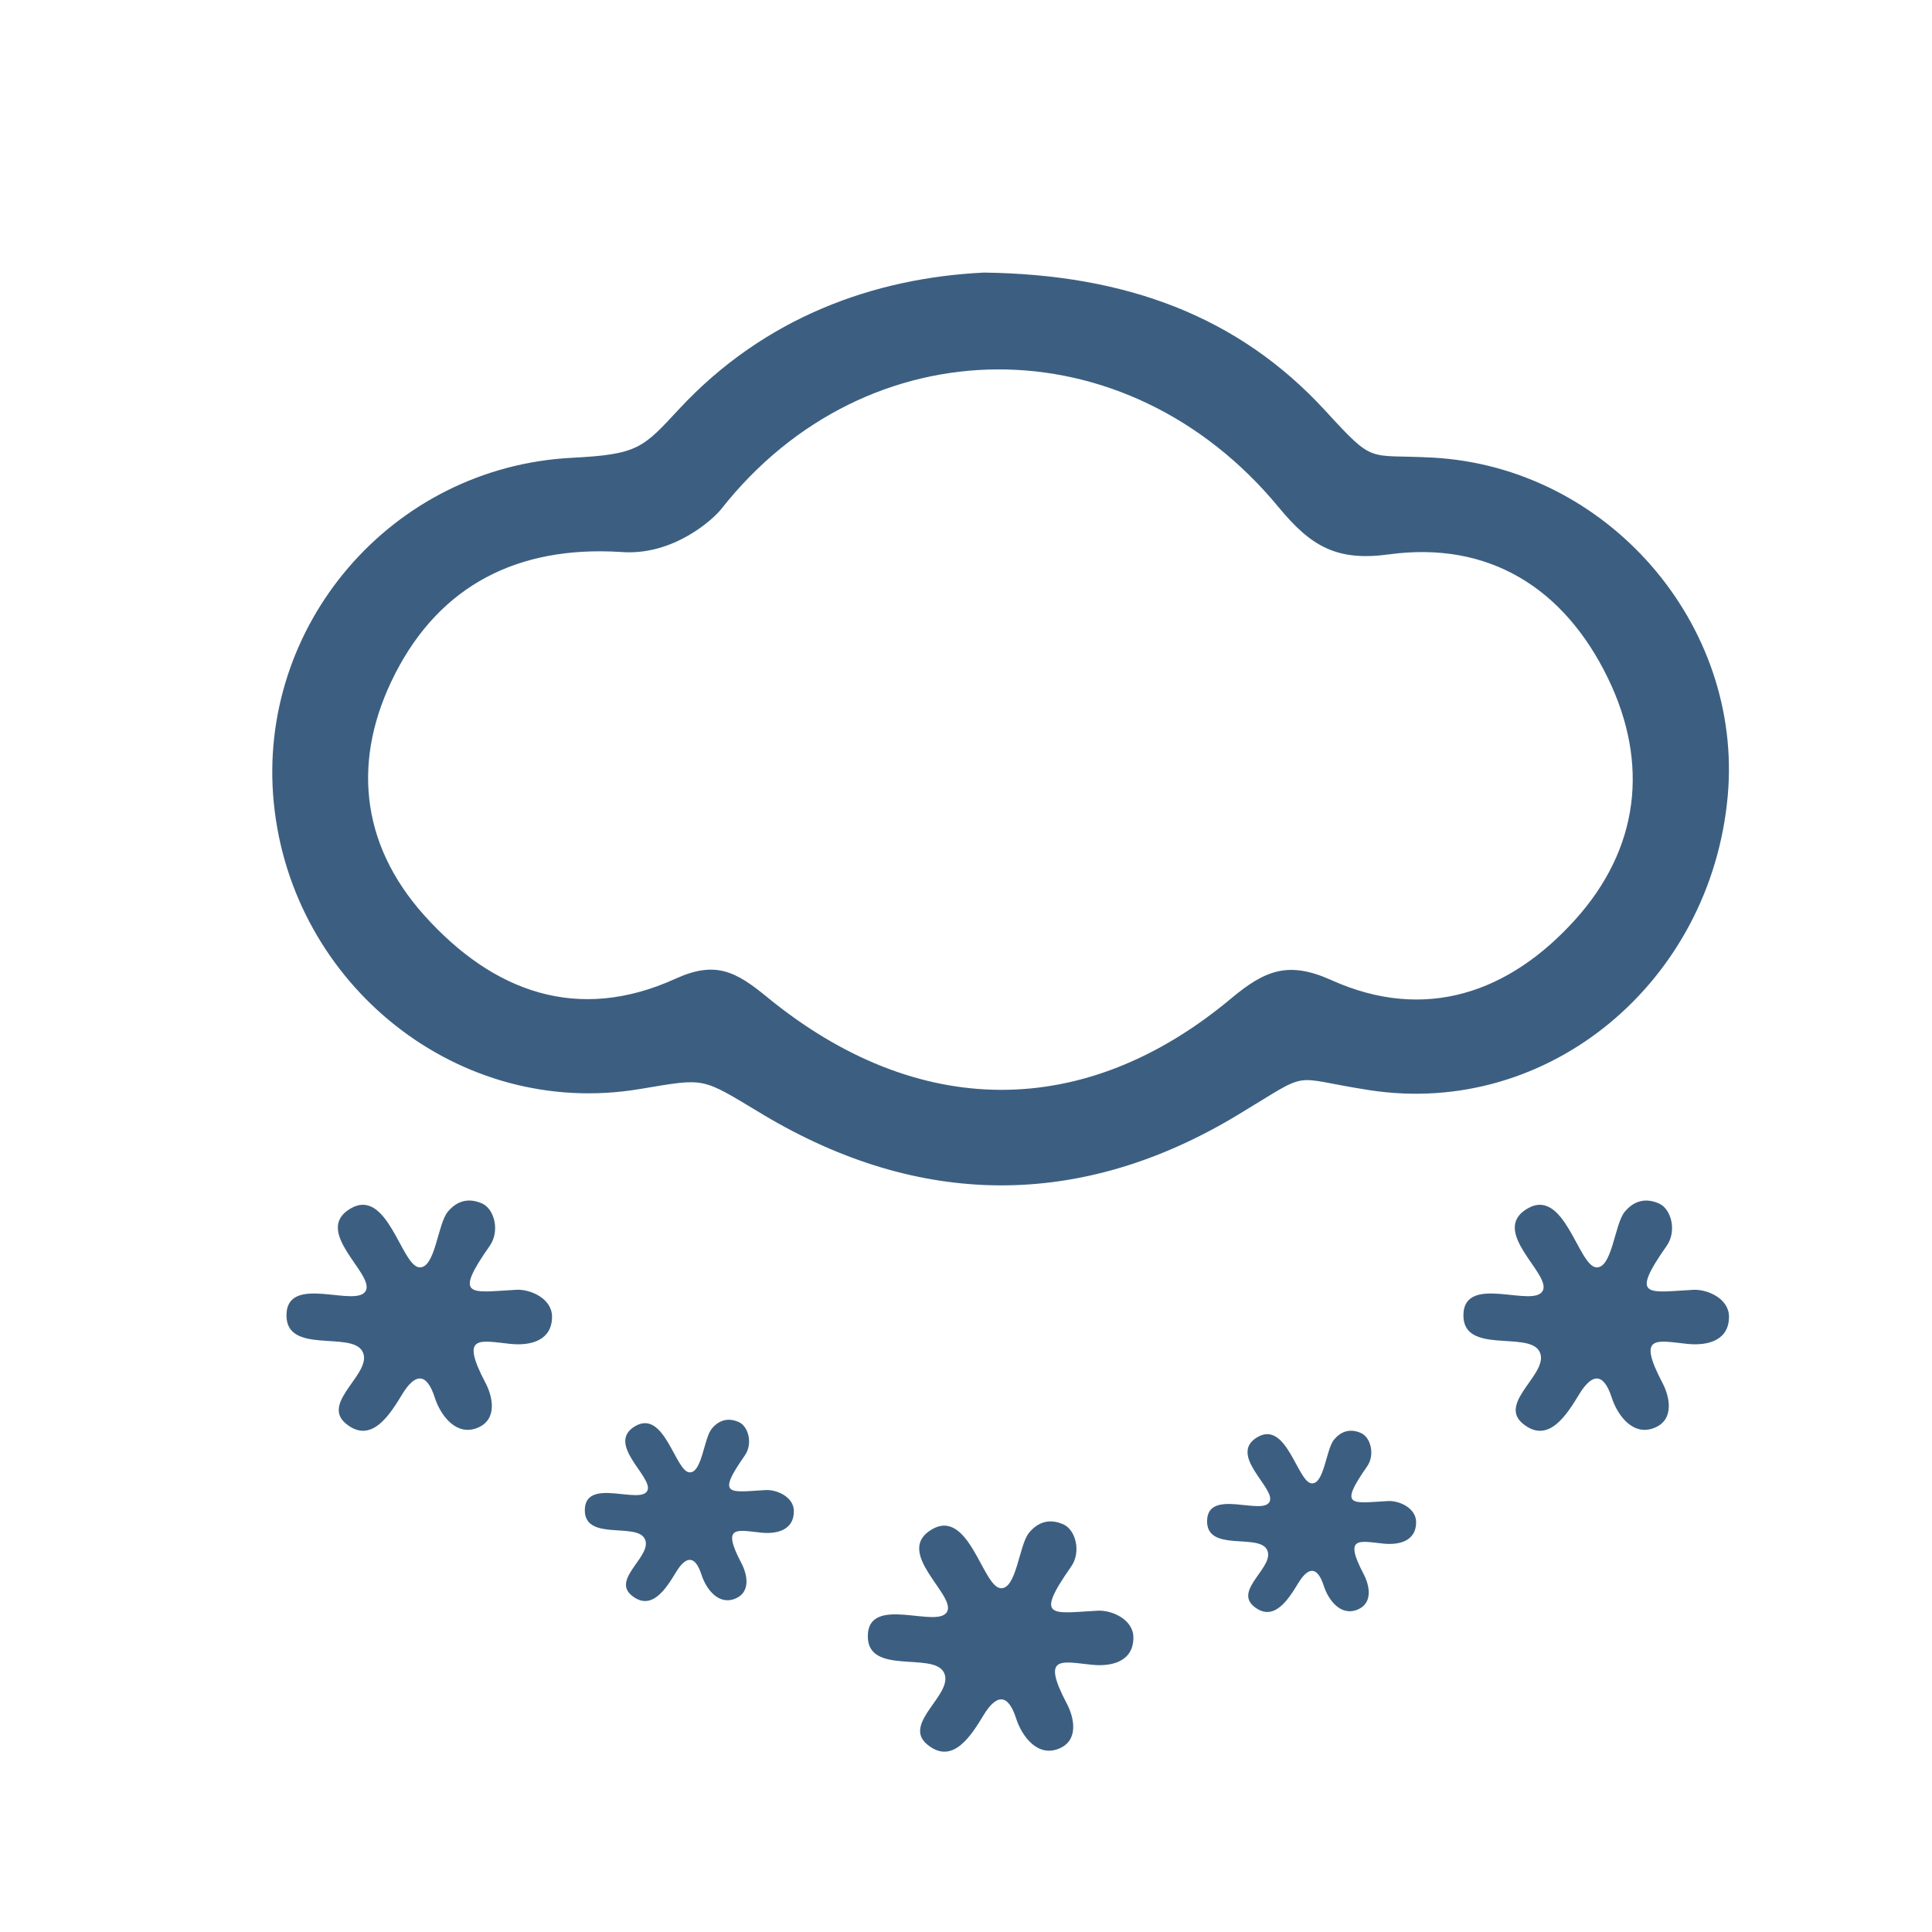<?xml version="1.0" encoding="utf-8"?>
<!-- Generator: Adobe Illustrator 16.0.0, SVG Export Plug-In . SVG Version: 6.00 Build 0)  -->
<!DOCTYPE svg PUBLIC "-//W3C//DTD SVG 1.1//EN" "http://www.w3.org/Graphics/SVG/1.1/DTD/svg11.dtd">
<svg version="1.1" id="图层_1" xmlns="http://www.w3.org/2000/svg" xmlns:xlink="http://www.w3.org/1999/xlink" x="0px" y="0px"
	 width="100px" height="100px" viewBox="0 0 100 100" enable-background="new 0 0 100 100" xml:space="preserve">
<path fill="#3C5F81" d="M74.127,23.684c-3.396-0.181-2.951,0.382-5.538-2.435c-4.496-4.896-10.339-7.047-17.659-7.14
	c-5.682,0.274-11.356,2.304-15.78,7.063c-1.877,2.021-2.119,2.348-5.541,2.523c-9.371,0.48-16.343,8.716-15.437,17.867
	c0.933,9.42,9.563,16.365,18.922,14.81c3.495-0.578,3.126-0.646,6.386,1.31c8.109,4.854,16.444,4.92,24.534,0.057
	c4.016-2.414,2.582-1.971,6.873-1.312c9.303,1.431,17.68-5.631,18.541-15.238C90.223,32.316,83.21,24.167,74.127,23.684z
	 M81.523,47.612c-3.396,3.763-7.746,5.308-12.616,3.117c-2.207-0.994-3.416-0.524-5.169,0.939
	c-7.596,6.354-16.263,6.316-24.052-0.074c-1.593-1.307-2.653-1.879-4.71-0.941c-5.077,2.314-9.462,0.681-13.005-3.262
	c-3.369-3.748-3.749-8.166-1.511-12.534c2.339-4.565,6.352-6.619,11.668-6.287c2.748,0.224,4.829-1.745,5.19-2.204
	c7.551-9.607,20.972-9.678,28.868-0.107c1.676,2.031,3.012,2.803,5.703,2.436c5.176-0.707,9.069,1.747,11.328,6.387
	C85.385,39.534,84.832,43.947,81.523,47.612z M18.746,69.924c-0.602-1.02-3.912,0.174-3.918-1.83
	c-0.004-2.246,3.734-0.299,4.125-1.33c0.334-0.883-2.736-3.033-0.848-4.188c1.945-1.193,2.662,2.942,3.596,3.021
	c0.826,0.068,0.947-2.225,1.469-2.867c0.432-0.528,1.027-0.772,1.783-0.438c0.631,0.278,0.936,1.424,0.395,2.194
	c-1.928,2.746-0.975,2.398,1.379,2.273c0.717-0.039,1.84,0.445,1.846,1.381c0.01,1.213-1.053,1.533-2.152,1.42
	c-1.615-0.168-2.621-0.51-1.291,2.019c0.375,0.713,0.625,1.875-0.383,2.312c-1.127,0.485-1.949-0.632-2.244-1.556
	c-0.436-1.354-1.047-1.209-1.672-0.187c-0.643,1.056-1.604,2.636-2.932,1.535C16.556,72.568,19.394,71.021,18.746,69.924z
	 M79.664,69.923c-0.602-1.019-3.912,0.175-3.918-1.827c-0.004-2.248,3.734-0.302,4.125-1.33c0.334-0.884-2.736-3.033-0.848-4.189
	c1.944-1.195,2.662,2.943,3.596,3.02c0.826,0.068,0.947-2.223,1.469-2.865c0.432-0.528,1.027-0.774,1.783-0.438
	c0.631,0.278,0.936,1.422,0.395,2.192c-1.928,2.748-0.975,2.4,1.379,2.275c0.717-0.039,1.84,0.445,1.847,1.379
	c0.01,1.215-1.054,1.533-2.152,1.42c-1.614-0.168-2.621-0.51-1.291,2.019c0.375,0.713,0.625,1.877-0.383,2.312
	c-1.127,0.487-1.949-0.632-2.244-1.554c-0.437-1.354-1.047-1.211-1.672-0.188c-0.644,1.058-1.604,2.636-2.933,1.535
	C77.475,72.568,80.313,71.021,79.664,69.923z M33.354,79.617c-0.474-0.801-3.08,0.137-3.084-1.439
	c-0.003-1.771,2.94-0.236,3.248-1.047c0.263-0.695-2.154-2.389-0.667-3.298c1.532-0.94,2.096,2.315,2.831,2.376
	c0.65,0.055,0.746-1.75,1.156-2.255c0.34-0.417,0.809-0.611,1.404-0.347c0.497,0.22,0.736,1.119,0.31,1.728
	c-1.518,2.163-0.767,1.89,1.086,1.791c0.564-0.03,1.449,0.351,1.453,1.086c0.008,0.956-0.829,1.207-1.694,1.118
	c-1.272-0.133-2.064-0.4-1.017,1.588c0.295,0.563,0.492,1.479-0.301,1.818c-0.887,0.385-1.535-0.496-1.767-1.223
	c-0.343-1.066-0.824-0.953-1.316-0.146c-0.505,0.831-1.262,2.074-2.308,1.208C31.631,81.701,33.865,80.482,33.354,79.617z
	 M48.836,86.531c-0.602-1.018-3.912,0.174-3.918-1.828c-0.004-2.248,3.734-0.301,4.125-1.33c0.334-0.883-2.736-3.033-0.848-4.189
	c1.945-1.195,2.663,2.943,3.596,3.021c0.826,0.067,0.947-2.224,1.469-2.865c0.432-0.528,1.027-0.774,1.783-0.438
	c0.631,0.279,0.936,1.422,0.395,2.192c-1.928,2.748-0.975,2.4,1.379,2.275c0.718-0.039,1.841,0.444,1.847,1.379
	c0.01,1.215-1.054,1.532-2.151,1.42c-1.615-0.168-2.621-0.51-1.291,2.019c0.375,0.713,0.625,1.877-0.384,2.311
	c-1.127,0.488-1.948-0.631-2.244-1.553c-0.436-1.355-1.047-1.211-1.673-0.188c-0.643,1.058-1.603,2.636-2.931,1.535
	C46.647,89.178,49.485,87.631,48.836,86.531z M65.564,80.184c-0.475-0.801-3.082,0.139-3.086-1.438
	c-0.002-1.771,2.939-0.236,3.248-1.047c0.263-0.695-2.154-2.39-0.668-3.298c1.531-0.94,2.096,2.315,2.83,2.377
	c0.651,0.055,0.746-1.752,1.156-2.256c0.342-0.418,0.811-0.61,1.404-0.348c0.496,0.221,0.736,1.121,0.313,1.729
	c-1.52,2.162-0.769,1.889,1.084,1.791c0.564-0.031,1.448,0.351,1.453,1.086c0.008,0.955-0.828,1.207-1.693,1.117
	c-1.271-0.131-2.064-0.4-1.018,1.588c0.295,0.563,0.492,1.479-0.302,1.82c-0.888,0.383-1.534-0.496-1.767-1.224
	c-0.344-1.065-0.824-0.952-1.316-0.146c-0.506,0.83-1.264,2.072-2.309,1.207C63.84,82.268,66.074,81.05,65.564,80.184z"/>
</svg>
